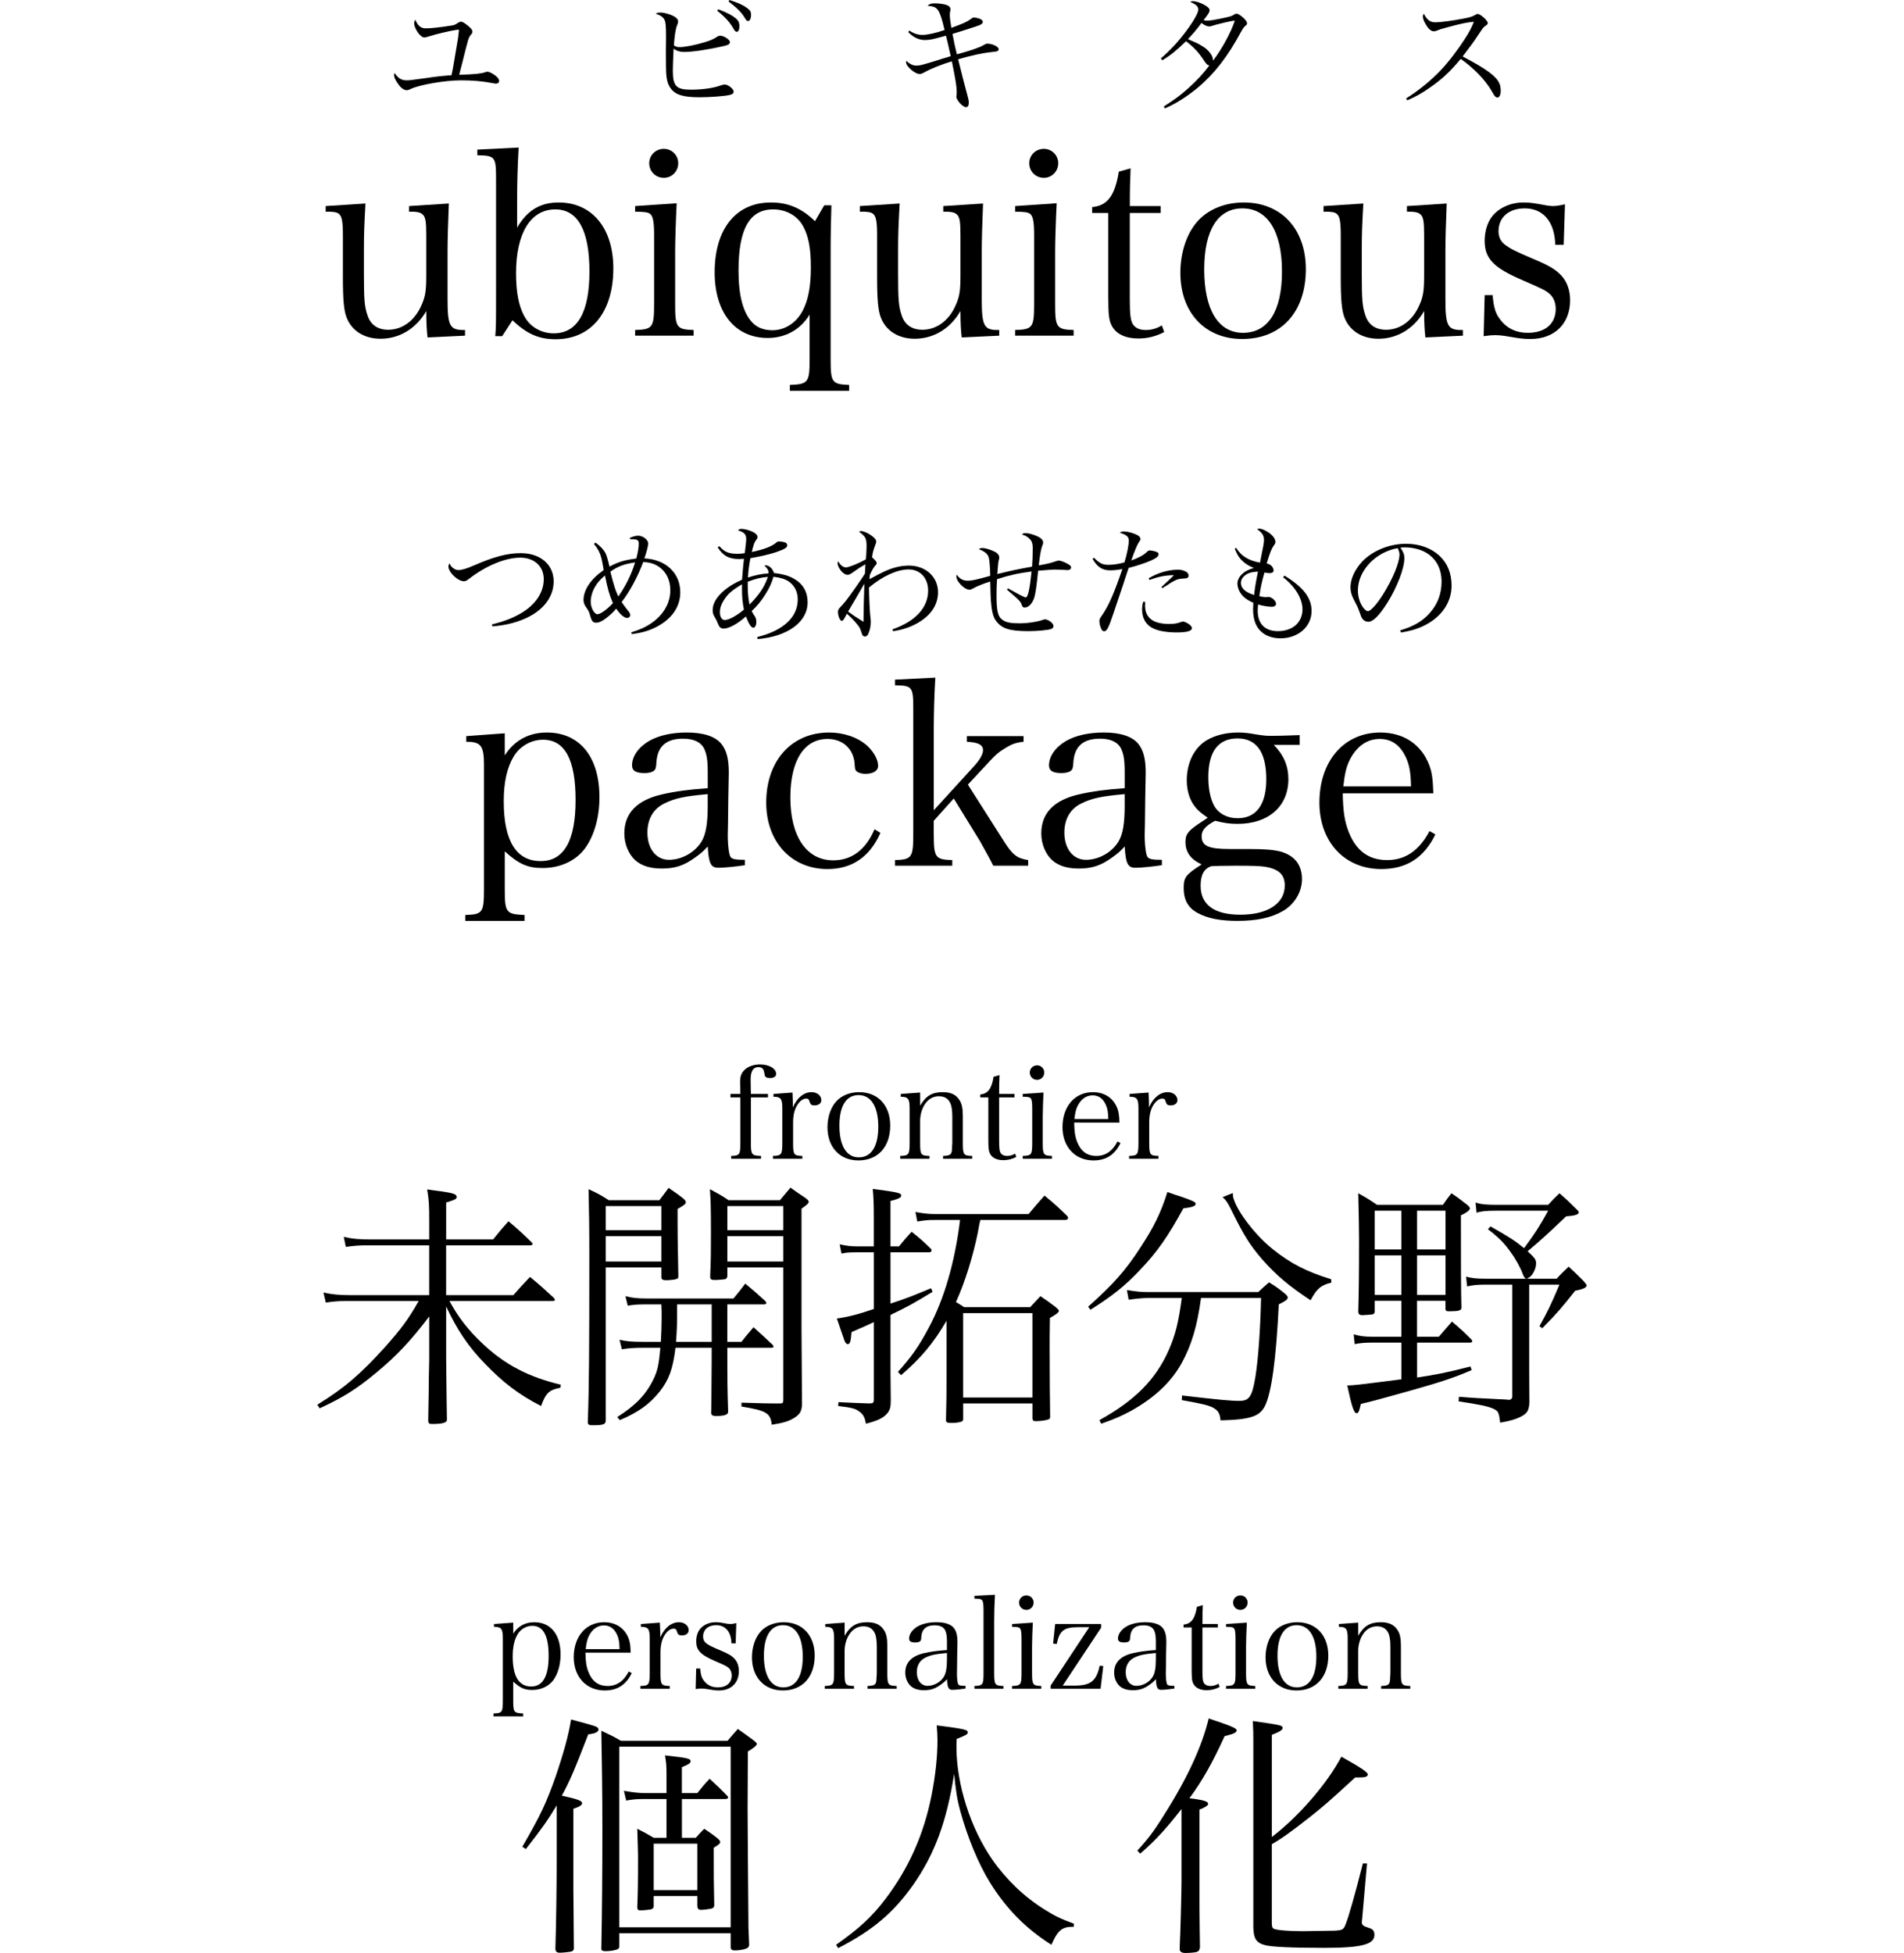 <?xml version="1.0" encoding="utf-8"?>
<!-- Generator: Adobe Illustrator 12.0.0, SVG Export Plug-In . SVG Version: 6.00 Build 51448)  -->
<!DOCTYPE svg PUBLIC "-//W3C//DTD SVG 1.1//EN" "http://www.w3.org/Graphics/SVG/1.1/DTD/svg11.dtd">
<svg  version="1.1" id="レイヤー_1" xmlns="http://www.w3.org/2000/svg" xmlns:xlink="http://www.w3.org/1999/xlink" width="103.887"
	 viewBox="0 0 69.258 106.546" overflow="visible" enable-background="new 0 0 69.258 106.546" xml:space="preserve">
<g>
	<path d="M10.688,89.123c0.267-0.413,0.658-0.623,1.148-0.623c0.896,0,1.435,0.665,1.435,1.764c0,0.546-0.14,1.043-0.392,1.393
		c-0.252,0.343-0.68,0.539-1.155,0.539c-0.413,0-0.651-0.105-1.036-0.455v1.022c0,0.651,0.035,0.693,0.539,0.714v0.161H9.61v-0.161
		c0.477-0.014,0.512-0.063,0.512-0.714v-3.381c0-0.525-0.084-0.63-0.483-0.63v-0.154l1.05-0.077V89.123z M11.668,92.007
		c0.637,0,0.952-0.56,0.952-1.666s-0.294-1.645-0.89-1.645c-0.321,0-0.63,0.175-0.798,0.455c-0.182,0.301-0.272,0.7-0.272,1.225
		C10.661,91.461,11.003,92.007,11.668,92.007z"/>
	<path d="M14.629,90.159c0.007,0.483,0.049,0.763,0.16,1.05c0.203,0.518,0.546,0.77,1.051,0.77c0.496,0,0.875-0.259,1.154-0.791
		l0.161,0.091c-0.314,0.644-0.791,0.945-1.477,0.945c-1.001,0-1.688-0.742-1.688-1.813c0-1.134,0.672-1.911,1.659-1.911
		c0.637,0,1.12,0.322,1.337,0.889c0.07,0.189,0.098,0.357,0.112,0.77H14.629z M16.491,89.97c-0.007-0.371-0.042-0.574-0.133-0.777
		c-0.154-0.343-0.392-0.518-0.721-0.518c-0.336,0-0.616,0.189-0.806,0.546c-0.104,0.203-0.146,0.385-0.188,0.749H16.491z"/>
	<path d="M18.689,88.521c0.014,0.35,0.021,0.441,0.021,0.588c0,0.049,0,0.126,0,0.224c0.23-0.532,0.608-0.833,1.021-0.833
		c0.301,0,0.532,0.189,0.532,0.434c0,0.175-0.147,0.287-0.371,0.287c-0.154,0-0.217-0.042-0.259-0.175
		c-0.042-0.154-0.084-0.196-0.196-0.196c-0.182,0-0.378,0.154-0.525,0.42c-0.126,0.231-0.188,0.518-0.188,0.889v1.099
		c0,0.658,0.035,0.707,0.504,0.721v0.154h-1.603v-0.154c0.469-0.014,0.511-0.07,0.511-0.721v-1.876c0-0.525-0.084-0.63-0.483-0.63
		v-0.154L18.689,88.521z"/>
	<path d="M20.67,91.027h0.217c0.027,0.329,0.077,0.497,0.195,0.651c0.183,0.252,0.441,0.378,0.764,0.378
		c0.476,0,0.763-0.245,0.763-0.658c0-0.161-0.063-0.315-0.168-0.406c-0.126-0.105-0.146-0.112-0.784-0.392
		c-0.756-0.329-0.986-0.581-0.986-1.057c0-0.245,0.069-0.483,0.188-0.644c0.189-0.252,0.519-0.399,0.868-0.399
		c0.182,0,0.272,0.014,0.651,0.084c0.056,0.007,0.104,0.014,0.146,0.014c0.084,0,0.196-0.014,0.336-0.049l-0.035,1.106h-0.23
		c-0.015-0.623-0.322-0.994-0.833-0.994c-0.435,0-0.714,0.245-0.714,0.623c0,0.161,0.063,0.287,0.188,0.378
		c0.133,0.098,0.267,0.168,0.729,0.364c0.469,0.196,0.644,0.301,0.805,0.476c0.146,0.161,0.23,0.392,0.23,0.665
		c0,0.644-0.427,1.057-1.085,1.057c-0.195,0-0.286-0.014-0.699-0.084c-0.099-0.014-0.183-0.021-0.26-0.021
		c-0.076,0-0.175,0.007-0.314,0.028L20.67,91.027z"/>
	<path d="M24.226,88.969c0.294-0.301,0.735-0.469,1.218-0.469c1.022,0,1.694,0.721,1.694,1.82c0,1.169-0.672,1.904-1.736,1.904
		c-1.015,0-1.687-0.721-1.687-1.806C23.715,89.837,23.904,89.298,24.226,88.969z M25.423,92.056c0.686,0,1.063-0.595,1.063-1.673
		c0-1.092-0.392-1.722-1.077-1.722c-0.673,0-1.043,0.595-1.043,1.666C24.367,91.426,24.751,92.056,25.423,92.056z"/>
	<path d="M28.769,89.242c0.309-0.539,0.651-0.742,1.232-0.742c0.44,0,0.728,0.133,0.917,0.434c0.133,0.203,0.182,0.448,0.182,0.875
		v1.449c0,0.658,0.035,0.707,0.511,0.721v0.154h-1.589v-0.154c0.231-0.007,0.357-0.035,0.413-0.105
		c0.042-0.056,0.063-0.112,0.07-0.231c0.007-0.077,0.021-0.336,0.021-0.385v-1.407c0-0.35-0.034-0.595-0.111-0.756
		c-0.112-0.245-0.322-0.371-0.616-0.371c-0.329,0-0.595,0.154-0.791,0.469c-0.147,0.231-0.238,0.567-0.238,0.854v1.211
		c0,0.658,0.035,0.707,0.511,0.721v0.154h-1.596v-0.154c0.469-0.014,0.511-0.07,0.511-0.721v-1.876c0-0.525-0.084-0.63-0.482-0.63
		v-0.154l1.057-0.077V89.242z"/>
	<path d="M35.37,92.119c-0.272,0.042-0.581,0.07-0.721,0.07c-0.21,0-0.267-0.112-0.294-0.581c-0.112,0.126-0.203,0.203-0.343,0.301
		c-0.309,0.224-0.554,0.301-0.91,0.301c-0.309,0-0.539-0.07-0.714-0.217c-0.189-0.168-0.309-0.448-0.309-0.742
		c0-0.553,0.351-0.91,1.029-1.064c0.364-0.084,0.735-0.133,1.246-0.168v-0.441c0-0.322-0.028-0.49-0.099-0.637
		c-0.091-0.182-0.286-0.273-0.573-0.273c-0.462,0-0.7,0.21-0.729,0.644c-0.007,0.147-0.021,0.196-0.077,0.238
		c-0.049,0.035-0.14,0.056-0.245,0.056c-0.237,0-0.343-0.063-0.343-0.21c0-0.252,0.183-0.504,0.477-0.672
		c0.266-0.147,0.608-0.224,1.021-0.224c0.448,0,0.771,0.105,0.938,0.308c0.14,0.175,0.203,0.406,0.203,0.791
		c0,0.021,0,0.021-0.015,0.707l-0.007,0.665l-0.007,0.322c0,0.294,0.035,0.546,0.077,0.602c0.042,0.056,0.126,0.077,0.392,0.077
		V92.119z M34.355,90.18c-0.623,0.056-0.896,0.112-1.176,0.252c-0.309,0.147-0.47,0.427-0.47,0.798c0,0.441,0.238,0.742,0.588,0.742
		c0.357,0,0.722-0.21,0.896-0.511c0.112-0.196,0.161-0.49,0.161-0.952V90.18z"/>
	<path d="M35.853,91.979c0.462-0.014,0.497-0.07,0.497-0.721v-3.409c0-0.343-0.028-0.511-0.104-0.574
		c-0.05-0.042-0.154-0.056-0.393-0.063v-0.154l1.12-0.056c-0.028,0.469-0.042,1.029-0.042,1.4v2.856
		c0,0.651,0.035,0.707,0.504,0.721v0.154h-1.582V91.979z"/>
	<path d="M39.039,88.521c-0.021,0.406-0.042,1.015-0.042,1.309v1.428c0,0.651,0.035,0.707,0.504,0.721v0.154h-1.596v-0.154
		c0.482-0.014,0.518-0.07,0.518-0.721v-1.869c0-0.35-0.028-0.511-0.104-0.574c-0.057-0.049-0.168-0.063-0.413-0.063v-0.154
		L39.039,88.521z M38.689,87.037c0.217,0,0.392,0.175,0.392,0.392c0,0.224-0.175,0.399-0.392,0.399
		c-0.225,0-0.399-0.175-0.399-0.399C38.29,87.212,38.464,87.037,38.689,87.037z"/>
	<path d="M41.496,88.773c-0.763,0-1.001,0.189-1.154,0.917l-0.196-0.021l0.112-1.071h2.506v0.203l-2.093,3.157h0.65
		c0.868,0,1.19-0.252,1.365-1.085l0.196,0.021l-0.147,1.239h-2.723v-0.175l2.106-3.185H41.496z"/>
	<path d="M46.767,92.119c-0.272,0.042-0.581,0.07-0.721,0.07c-0.21,0-0.267-0.112-0.294-0.581c-0.112,0.126-0.203,0.203-0.343,0.301
		c-0.309,0.224-0.554,0.301-0.91,0.301c-0.309,0-0.539-0.07-0.714-0.217c-0.189-0.168-0.309-0.448-0.309-0.742
		c0-0.553,0.351-0.91,1.029-1.064c0.364-0.084,0.735-0.133,1.246-0.168v-0.441c0-0.322-0.028-0.49-0.099-0.637
		c-0.091-0.182-0.286-0.273-0.573-0.273c-0.462,0-0.7,0.21-0.729,0.644c-0.007,0.147-0.021,0.196-0.077,0.238
		c-0.049,0.035-0.14,0.056-0.245,0.056c-0.237,0-0.343-0.063-0.343-0.21c0-0.252,0.183-0.504,0.477-0.672
		c0.266-0.147,0.608-0.224,1.021-0.224c0.448,0,0.771,0.105,0.938,0.308c0.14,0.175,0.203,0.406,0.203,0.791
		c0,0.021,0,0.021-0.015,0.707l-0.007,0.665l-0.007,0.322c0,0.294,0.035,0.546,0.077,0.602c0.042,0.056,0.126,0.077,0.392,0.077
		V92.119z M45.752,90.18c-0.623,0.056-0.896,0.112-1.176,0.252c-0.309,0.147-0.47,0.427-0.47,0.798c0,0.441,0.238,0.742,0.588,0.742
		c0.357,0,0.722-0.21,0.896-0.511c0.112-0.196,0.161-0.49,0.161-0.952V90.18z"/>
	<path d="M48.293,91.139c0,0.413,0.021,0.595,0.091,0.693c0.07,0.098,0.183,0.147,0.344,0.147c0.153,0,0.287-0.035,0.44-0.126
		l0.063,0.182C49,92.154,48.777,92.21,48.525,92.21c-0.343,0-0.603-0.119-0.722-0.343c-0.076-0.14-0.098-0.294-0.098-0.812v-2.268
		h-0.44v-0.161c0.412-0.035,0.622-0.308,0.728-0.966l0.322-0.091c-0.015,0.301-0.021,0.567-0.021,1.029h0.84v0.189h-0.84V91.139z"/>
	<path d="M50.715,88.521c-0.021,0.406-0.042,1.015-0.042,1.309v1.428c0,0.651,0.035,0.707,0.504,0.721v0.154h-1.596v-0.154
		c0.482-0.014,0.518-0.07,0.518-0.721v-1.869c0-0.35-0.028-0.511-0.104-0.574c-0.057-0.049-0.168-0.063-0.413-0.063v-0.154
		L50.715,88.521z M50.366,87.037c0.217,0,0.392,0.175,0.392,0.392c0,0.224-0.175,0.399-0.392,0.399
		c-0.225,0-0.399-0.175-0.399-0.399C49.966,87.212,50.141,87.037,50.366,87.037z"/>
	<path d="M52.249,88.969c0.294-0.301,0.735-0.469,1.218-0.469c1.022,0,1.694,0.721,1.694,1.82c0,1.169-0.672,1.904-1.736,1.904
		c-1.015,0-1.687-0.721-1.687-1.806C51.738,89.837,51.926,89.298,52.249,88.969z M53.446,92.056c0.686,0,1.063-0.595,1.063-1.673
		c0-1.092-0.392-1.722-1.077-1.722c-0.673,0-1.043,0.595-1.043,1.666C52.389,91.426,52.774,92.056,53.446,92.056z"/>
	<path d="M56.792,89.242c0.309-0.539,0.651-0.742,1.232-0.742c0.44,0,0.728,0.133,0.917,0.434c0.133,0.203,0.182,0.448,0.182,0.875
		v1.449c0,0.658,0.035,0.707,0.511,0.721v0.154h-1.589v-0.154c0.231-0.007,0.357-0.035,0.413-0.105
		c0.042-0.056,0.063-0.112,0.07-0.231c0.007-0.077,0.021-0.336,0.021-0.385v-1.407c0-0.35-0.034-0.595-0.111-0.756
		c-0.112-0.245-0.322-0.371-0.616-0.371c-0.329,0-0.595,0.154-0.791,0.469c-0.147,0.231-0.238,0.567-0.238,0.854v1.211
		c0,0.658,0.035,0.707,0.512,0.721v0.154h-1.597v-0.154c0.469-0.014,0.511-0.07,0.511-0.721v-1.876c0-0.525-0.084-0.63-0.482-0.63
		v-0.154l1.057-0.077V89.242z"/>
	<path d="M11.185,100.75c1.008-1.736,1.315-2.408,1.819-3.836c0.448-1.316,0.715-2.296,0.841-3.108
		c0.531,0.14,1.147,0.308,1.329,0.378c0.112,0.042,0.168,0.098,0.168,0.168c0,0.14-0.182,0.224-0.56,0.266
		c-0.77,1.988-0.994,2.52-1.442,3.346c0.841,0.182,1.106,0.28,1.106,0.406c0,0.112-0.14,0.196-0.476,0.308v4.396
		c0,0.098,0.014,1.806,0.027,3.234c-0.014,0.084-0.042,0.126-0.126,0.154c-0.098,0.028-0.476,0.07-0.644,0.07
		s-0.238-0.07-0.238-0.238c0.042-1.372,0.07-3.276,0.07-4.9v-2.898c-0.462,0.77-0.813,1.274-1.681,2.38L11.185,100.75z
		 M16.477,106.14c0,0.112-0.015,0.154-0.07,0.182c-0.084,0.07-0.406,0.126-0.686,0.126c-0.154,0-0.225-0.042-0.225-0.126
		c0,0,0-0.014,0-0.028c0.042-2.142,0.057-4.2,0.057-6.594c0-1.848-0.028-3.836-0.057-5.278c0.477,0.224,0.63,0.294,1.064,0.546
		h5.823c0.238-0.28,0.309-0.364,0.561-0.644c0.392,0.28,0.518,0.364,0.854,0.616c0.126,0.098,0.183,0.154,0.183,0.196
		c0,0.084-0.154,0.21-0.49,0.42c-0.014,2.506-0.014,2.506-0.014,3.066c0,0.546,0,0.602,0.014,2.408l0.028,3.472
		c0,0.588,0,0.686,0.042,1.568c0,0.084-0.015,0.126-0.042,0.154c-0.057,0.098-0.406,0.182-0.756,0.182
		c-0.141,0-0.21-0.056-0.21-0.168c0-0.014,0-0.028,0-0.042v-0.728h-6.076V106.14z M16.477,105.146h6.076V95.29h-6.076V105.146z
		 M20.733,97.824c0.28-0.35,0.364-0.462,0.672-0.784c0.42,0.392,0.546,0.504,0.938,0.91c0.042,0.042,0.07,0.084,0.07,0.112
		c0,0.056-0.056,0.084-0.168,0.084h-2.352v2.114h0.756c0.196-0.224,0.252-0.28,0.462-0.49c0.308,0.21,0.406,0.266,0.686,0.49
		c0.126,0.098,0.183,0.168,0.183,0.224c0,0.098-0.057,0.14-0.351,0.322c0,1.736,0,1.736,0.028,3.136
		c-0.014,0.112-0.042,0.154-0.154,0.182c-0.126,0.028-0.42,0.07-0.56,0.07s-0.196-0.056-0.21-0.196v-0.56h-2.38v0.504
		c0,0.014,0,0.028,0,0.042c0,0.084-0.028,0.126-0.099,0.168c-0.056,0.028-0.462,0.07-0.63,0.07c-0.111,0-0.168-0.042-0.168-0.168
		c0.028-0.686,0.042-1.148,0.042-2.8c0-0.196-0.014-0.518-0.042-1.484c0.393,0.196,0.519,0.266,0.896,0.49h0.7v-2.114h-1.135
		c-0.531,0-0.63,0.014-1.063,0.084l-0.126-0.532c0.476,0.084,0.812,0.126,1.189,0.126h1.135v-1.022c0-0.476-0.015-0.644-0.084-1.036
		c1.245,0.14,1.399,0.168,1.399,0.322c-0.014,0.112-0.098,0.168-0.476,0.322v1.414H20.733z M18.353,103.116h2.38v-2.534h-2.38
		V103.116z"/>
	<path d="M28.307,106.098c1.288-0.91,1.96-1.54,2.674-2.478c1.274-1.666,2.114-3.542,2.534-5.684c0.21-1.05,0.322-2.114,0.322-2.996
		c0-0.28-0.015-0.434-0.042-0.812c1.525,0.196,1.693,0.238,1.693,0.378c0,0.112-0.056,0.14-0.602,0.364
		c-0.014,0.196-0.014,0.308-0.014,0.434c0,2.044,0.77,4.452,1.974,6.174c0.756,1.078,1.736,2.016,2.842,2.702
		c0.532,0.336,0.84,0.49,1.597,0.77l-0.015,0.168c-0.042,0-0.084,0-0.098,0c-0.322,0-0.546,0.084-0.714,0.28
		c-0.141,0.154-0.21,0.28-0.406,0.7c-1.414-0.896-2.464-1.974-3.346-3.388c-0.645-1.036-1.246-2.52-1.624-3.906
		c-0.168-0.616-0.238-1.05-0.336-2.03c-0.406,2.604-1.064,4.382-2.24,6.062c-1.078,1.526-2.227,2.492-4.088,3.444L28.307,106.098z"
		/>
	<path d="M44.743,100.96c0.588-0.644,0.91-1.064,1.456-1.946c1.274-2.002,2.086-3.78,2.436-5.264
		c1.177,0.392,1.526,0.532,1.526,0.644c0,0.126-0.14,0.196-0.658,0.322c-0.658,1.442-1.189,2.394-1.918,3.388
		c0.112,0.014,0.183,0.028,0.238,0.028c0.56,0.084,0.784,0.154,0.784,0.28c0,0.084-0.196,0.21-0.477,0.308v5.18l0.015,1.386
		l0.014,0.952c-0.028,0.154-0.056,0.21-0.182,0.252c-0.07,0.028-0.406,0.056-0.603,0.056c-0.21,0-0.322-0.07-0.322-0.21
		c0-0.014,0-0.056,0-0.07c0.042-0.798,0.099-3.122,0.099-3.598v-3.976c-0.84,1.078-1.414,1.708-2.254,2.436L44.743,100.96z
		 M52.079,100.218c1.442-1.092,3.024-2.912,3.794-4.382c1.078,0.602,1.442,0.854,1.442,0.966c0,0.126-0.141,0.168-0.477,0.168
		c-0.027,0-0.126,0-0.21,0c-1.512,1.386-1.693,1.54-2.52,2.198c-0.994,0.784-1.554,1.176-2.03,1.442v4.284
		c0,0.224,0.028,0.294,0.126,0.336c0.154,0.07,0.813,0.126,1.54,0.126c0.266,0,1.526-0.028,1.764-0.028
		c0.448-0.028,0.49-0.056,0.616-0.392c0.154-0.392,0.477-1.512,0.924-3.276h0.225l-0.267,3.052
		c-0.014,0.056-0.014,0.112-0.014,0.154c0,0.154,0.056,0.21,0.42,0.322c0.182,0.056,0.266,0.168,0.266,0.364
		c0,0.532-0.699,0.714-2.743,0.714c-1.834,0-2.927-0.056-3.248-0.154c-0.462-0.126-0.603-0.364-0.616-0.966c0-0.588,0-0.868,0-1.148
		v-8.974c0-0.392,0-0.63-0.028-1.134c1.555,0.224,1.624,0.238,1.624,0.378c0,0.112-0.154,0.21-0.588,0.378V100.218z"/>
</g>
<g>
	<path d="M23.656,62.341c0,0.651,0.042,0.707,0.553,0.721v0.154h-1.631v-0.154c0.469-0.014,0.504-0.07,0.504-0.721V59.87h-0.539
		v-0.189h0.539c-0.007-0.273-0.014-0.525-0.014-0.651c0-0.315,0.069-0.504,0.259-0.679c0.188-0.175,0.497-0.28,0.826-0.28
		c0.497,0,0.882,0.224,0.882,0.518c0,0.14-0.133,0.224-0.343,0.224c-0.105,0-0.189-0.028-0.231-0.063
		c-0.042-0.042-0.042-0.042-0.077-0.231c-0.035-0.217-0.126-0.301-0.329-0.301c-0.272,0-0.413,0.224-0.413,0.679
		c0,0.105,0,0.175,0.008,0.511c0,0.07,0.007,0.161,0.007,0.273h0.931v0.189h-0.931V62.341z"/>
	<path d="M25.924,59.604c0.014,0.35,0.021,0.441,0.021,0.588c0,0.049,0,0.126,0,0.224c0.23-0.532,0.608-0.833,1.021-0.833
		c0.301,0,0.532,0.189,0.532,0.434c0,0.175-0.147,0.287-0.371,0.287c-0.154,0-0.217-0.042-0.259-0.175
		c-0.042-0.154-0.084-0.196-0.196-0.196c-0.182,0-0.378,0.154-0.525,0.42c-0.126,0.231-0.188,0.518-0.188,0.889v1.099
		c0,0.658,0.035,0.707,0.504,0.721v0.154H24.86v-0.154c0.469-0.014,0.511-0.07,0.511-0.721v-1.876c0-0.525-0.084-0.63-0.483-0.63
		v-0.154L25.924,59.604z"/>
	<path d="M28.346,60.052c0.294-0.301,0.735-0.469,1.218-0.469c1.022,0,1.694,0.721,1.694,1.82c0,1.169-0.672,1.904-1.736,1.904
		c-1.015,0-1.687-0.721-1.687-1.806C27.835,60.92,28.023,60.381,28.346,60.052z M29.543,63.139c0.686,0,1.063-0.595,1.063-1.673
		c0-1.092-0.392-1.722-1.077-1.722c-0.673,0-1.043,0.595-1.043,1.666C28.486,62.509,28.871,63.139,29.543,63.139z"/>
	<path d="M32.889,60.325c0.309-0.539,0.651-0.742,1.232-0.742c0.44,0,0.728,0.133,0.917,0.434c0.133,0.203,0.182,0.448,0.182,0.875
		v1.449c0,0.658,0.035,0.707,0.511,0.721v0.154h-1.589v-0.154c0.231-0.007,0.357-0.035,0.413-0.105
		c0.042-0.056,0.063-0.112,0.07-0.231c0.007-0.077,0.021-0.336,0.021-0.385v-1.407c0-0.35-0.034-0.595-0.111-0.756
		c-0.112-0.245-0.322-0.371-0.616-0.371c-0.329,0-0.595,0.154-0.791,0.469c-0.147,0.231-0.238,0.567-0.238,0.854v1.211
		c0,0.658,0.035,0.707,0.511,0.721v0.154h-1.596v-0.154c0.469-0.014,0.511-0.07,0.511-0.721v-1.876c0-0.525-0.084-0.63-0.482-0.63
		v-0.154l1.057-0.077V60.325z"/>
	<path d="M37.2,62.222c0,0.413,0.021,0.595,0.091,0.693c0.07,0.098,0.183,0.147,0.344,0.147c0.153,0,0.287-0.035,0.44-0.126
		l0.063,0.182c-0.231,0.119-0.455,0.175-0.707,0.175c-0.343,0-0.603-0.119-0.722-0.343c-0.076-0.14-0.098-0.294-0.098-0.812V59.87
		h-0.44v-0.161c0.412-0.035,0.622-0.308,0.728-0.966l0.322-0.091c-0.015,0.301-0.021,0.567-0.021,1.029h0.84v0.189H37.2V62.222z"/>
	<path d="M39.622,59.604c-0.021,0.406-0.042,1.015-0.042,1.309v1.428c0,0.651,0.035,0.707,0.504,0.721v0.154h-1.596v-0.154
		c0.482-0.014,0.518-0.07,0.518-0.721v-1.869c0-0.35-0.028-0.511-0.104-0.574c-0.057-0.049-0.168-0.063-0.413-0.063v-0.154
		L39.622,59.604z M39.272,58.12c0.217,0,0.392,0.175,0.392,0.392c0,0.224-0.175,0.399-0.392,0.399c-0.225,0-0.399-0.175-0.399-0.399
		C38.873,58.295,39.048,58.12,39.272,58.12z"/>
	<path d="M41.296,61.242c0.007,0.483,0.049,0.763,0.16,1.05c0.203,0.518,0.546,0.77,1.051,0.77c0.496,0,0.875-0.259,1.154-0.791
		l0.161,0.091c-0.314,0.644-0.791,0.945-1.477,0.945c-1.001,0-1.688-0.742-1.688-1.813c0-1.134,0.672-1.911,1.659-1.911
		c0.637,0,1.12,0.322,1.337,0.889c0.07,0.189,0.098,0.357,0.112,0.77H41.296z M43.157,61.053c-0.007-0.371-0.042-0.574-0.133-0.777
		c-0.154-0.343-0.392-0.518-0.721-0.518c-0.336,0-0.616,0.189-0.806,0.546c-0.104,0.203-0.146,0.385-0.188,0.749H43.157z"/>
	<path d="M45.355,59.604c0.014,0.35,0.021,0.441,0.021,0.588c0,0.049,0,0.126,0,0.224c0.23-0.532,0.608-0.833,1.021-0.833
		c0.301,0,0.532,0.189,0.532,0.434c0,0.175-0.147,0.287-0.371,0.287c-0.154,0-0.217-0.042-0.259-0.175
		c-0.042-0.154-0.084-0.196-0.196-0.196c-0.182,0-0.378,0.154-0.525,0.42c-0.126,0.231-0.188,0.518-0.188,0.889v1.099
		c0,0.658,0.035,0.707,0.504,0.721v0.154h-1.603v-0.154c0.469-0.014,0.511-0.07,0.511-0.721v-1.876c0-0.525-0.084-0.63-0.483-0.63
		v-0.154L45.355,59.604z"/>
	<path d="M9.59,67.619c0.35-0.434,0.462-0.574,0.84-0.994c0.56,0.476,0.728,0.63,1.246,1.134c0.042,0.042,0.07,0.07,0.07,0.098
		c0,0.056-0.042,0.084-0.141,0.084H7.027v2.716h3.668c0.393-0.448,0.519-0.588,0.91-0.994c0.574,0.476,0.742,0.63,1.288,1.134
		c0.042,0.056,0.07,0.084,0.07,0.112c0,0.042-0.042,0.07-0.141,0.07H7.21c0.49,0.896,0.994,1.554,1.806,2.324
		c1.218,1.148,2.506,1.82,4.271,2.24l-0.028,0.168c-0.616,0.112-0.798,0.294-1.05,0.994c-1.19-0.602-2.086-1.288-3.066-2.31
		c-0.924-0.952-1.526-1.862-2.114-3.122v2.814c0.028,2.59,0.028,2.59,0.042,3.318c0,0.028,0,0.042,0,0.056
		c0,0.154-0.237,0.224-0.812,0.224c-0.154,0-0.196-0.028-0.21-0.168c0.014-0.686,0.014-0.686,0.028-1.652c0-0.49,0-0.49,0.027-1.666
		v-2.38c-0.952,1.26-1.735,2.114-2.87,3.052c-1.092,0.91-1.834,1.372-3.107,1.96L0,76.635c1.512-0.938,2.338-1.652,3.71-3.164
		c0.882-0.994,1.273-1.526,1.819-2.492H1.54c-0.351,0-0.603,0.014-1.078,0.084l-0.126-0.546c0.462,0.098,0.84,0.14,1.441,0.14h4.326
		v-2.716H2.702c-0.379,0-0.631,0.014-1.148,0.084l-0.112-0.546c0.49,0.112,0.854,0.14,1.498,0.14h3.164v-0.938
		c0-0.98-0.014-1.19-0.111-1.792c0.308,0.042,0.573,0.084,0.714,0.098c0.714,0.098,0.896,0.168,0.896,0.308
		c0,0.112-0.07,0.154-0.574,0.308v2.016H9.59z"/>
	<path d="M15.735,69.145v8.372c-0.014,0.196-0.14,0.238-0.741,0.238c-0.168,0-0.238-0.042-0.238-0.168
		c0.07-1.834,0.084-3.822,0.084-9.1c0-1.54-0.014-2.436-0.042-3.612c0.49,0.224,0.644,0.308,1.105,0.602h2.759
		c0.224-0.294,0.294-0.378,0.504-0.672c0.363,0.252,0.476,0.322,0.812,0.588c0.099,0.084,0.126,0.14,0.126,0.196
		c0,0.098-0.098,0.168-0.448,0.364c0,0.308,0,0.462,0,0.7c0,0.504,0,0.896,0.042,2.968c0,0.112-0.027,0.14-0.14,0.168
		c-0.07,0.028-0.378,0.056-0.546,0.056s-0.238-0.056-0.238-0.168c0,0,0-0.014,0-0.028v-0.504H15.735z M18.773,65.799h-3.038v1.316
		h3.038V65.799z M18.773,67.437h-3.038v1.386h3.038V67.437z M22.372,73.205h0.77c0.28-0.364,0.378-0.462,0.658-0.798
		c0.448,0.406,0.602,0.546,1.063,0.98c0.015,0.028,0.028,0.056,0.028,0.084c0,0.028-0.042,0.056-0.084,0.056h-2.436v0.714
		c0,1.064,0,1.442,0.042,2.744c0,0.014,0,0.028,0,0.042c0,0.154-0.21,0.224-0.687,0.224c-0.154,0-0.238-0.056-0.238-0.168
		c0,0,0-0.028,0-0.042c0.015-0.406,0.015-1.33,0.028-2.744v-0.77h-1.974c-0.141,1.148-0.351,1.736-0.854,2.38
		c-0.56,0.7-1.162,1.134-2.184,1.568l-0.14-0.168c0.979-0.616,1.567-1.218,1.974-2.058c0.224-0.462,0.294-0.77,0.378-1.722h-0.966
		c-0.462,0-0.813,0.028-1.134,0.084l-0.126-0.518c0.363,0.084,0.686,0.112,1.26,0.112h0.994c0.027-0.49,0.042-0.924,0.042-1.33
		c0-0.322,0-0.392-0.015-0.714h-0.798c-0.49,0-0.672,0.014-1.036,0.07l-0.126-0.518c0.378,0.098,0.658,0.126,1.162,0.126h4.732
		c0.294-0.35,0.378-0.462,0.644-0.812c0.49,0.406,0.645,0.546,1.106,0.966c0.027,0.042,0.042,0.07,0.042,0.098
		c0,0.028-0.057,0.07-0.099,0.07h-2.029V73.205z M19.628,71.161c0,0.364,0,0.504,0,0.644c0,0.504-0.015,0.826-0.057,1.4h1.946
		v-2.044H19.628z M22.372,69.145v0.462c-0.015,0.112-0.042,0.154-0.126,0.182c-0.099,0.014-0.364,0.042-0.574,0.042
		c-0.183,0-0.238-0.042-0.238-0.182c0.042-1.008,0.042-1.288,0.042-2.366c0-1.442-0.014-1.778-0.056-2.408
		c0.462,0.252,0.602,0.322,1.021,0.602h2.8c0.253-0.294,0.322-0.392,0.574-0.686c0.351,0.252,0.448,0.322,0.813,0.56
		c0.126,0.098,0.182,0.154,0.182,0.21c0,0.084-0.07,0.154-0.392,0.378v6.51l0.027,4.2c-0.027,0.364-0.126,0.532-0.489,0.742
		c-0.267,0.154-0.546,0.238-1.162,0.336c-0.07-0.644-0.294-0.77-1.652-0.994v-0.21c1.386,0.042,1.414,0.042,1.666,0.042
		c0.098,0,0.266,0,0.462,0c0.154-0.014,0.154-0.028,0.154-0.308v-7.112H22.372z M25.424,65.799h-3.052v1.316h3.052V65.799z
		 M25.424,67.437h-3.052v1.386h3.052V67.437z"/>
	<path d="M31.737,67.997c0.294-0.364,0.393-0.476,0.687-0.798c0.462,0.364,0.602,0.49,1.063,0.938
		c0.015,0.028,0.028,0.07,0.028,0.098c0,0.042-0.056,0.084-0.14,0.084h-2.101v2.8c0.841-0.28,1.106-0.378,2.212-0.84l0.084,0.196
		c-1.035,0.63-1.357,0.812-2.296,1.26v2.646c0,0.07,0,1.022,0.015,2.016c0,0.378-0.042,0.518-0.196,0.714
		c-0.224,0.252-0.504,0.392-1.162,0.56c-0.056-0.35-0.154-0.532-0.392-0.686c-0.183-0.14-0.406-0.196-1.12-0.28l0.014-0.21
		c0.322,0.014,0.322,0.014,0.896,0.042c0.392,0.014,0.392,0.014,0.783,0.028c0.21,0,0.253-0.028,0.253-0.224v-4.214
		c-0.169,0.084-0.561,0.266-1.219,0.546c-0.042,0.532-0.084,0.658-0.21,0.658c-0.042,0-0.098-0.042-0.153-0.14
		c-0.015-0.028-0.154-0.448-0.435-1.26c0.603-0.084,1.162-0.224,2.017-0.518v-3.094h-0.952c-0.406,0-0.561,0.014-0.813,0.07
		l-0.098-0.504c0.378,0.084,0.602,0.112,0.966,0.112h0.896v-1.54c0-0.77-0.015-1.12-0.057-1.596
		c1.386,0.182,1.554,0.224,1.554,0.364c0,0.112-0.153,0.182-0.588,0.294v2.478H31.737z M34.328,72.057
		c-0.7,1.204-1.387,2.03-2.479,2.968l-0.168-0.182c0.729-0.812,1.148-1.4,1.68-2.408c0.841-1.554,1.429-3.598,1.708-5.88h-1.315
		c-0.448,0-0.588,0.014-1.022,0.084l-0.098-0.518c0.476,0.084,0.686,0.112,1.12,0.112h5.054c0.378-0.448,0.49-0.588,0.868-1.008
		c0.56,0.462,0.728,0.616,1.246,1.12c0.027,0.042,0.042,0.084,0.042,0.112c0,0.042-0.07,0.098-0.141,0.098h-4.647
		c-0.056,0.224-0.056,0.224-0.14,0.7c-0.267,1.302-0.7,2.702-1.19,3.78c0.168,0.098,0.238,0.14,0.448,0.28h3.598
		c0.252-0.266,0.322-0.35,0.561-0.602c0.378,0.252,0.489,0.336,0.84,0.602c0.111,0.098,0.168,0.154,0.168,0.196
		c0,0.084-0.141,0.196-0.49,0.392c-0.014,0.826-0.014,1.246-0.014,1.568c0,1.596,0.014,2.912,0.027,3.808
		c0,0.098-0.014,0.126-0.084,0.154c-0.14,0.056-0.447,0.098-0.7,0.098c-0.126,0-0.168-0.028-0.182-0.14v-0.826h-3.78v0.826
		c0,0.084-0.014,0.112-0.042,0.14c-0.084,0.056-0.321,0.098-0.573,0.098c-0.267,0-0.322-0.028-0.322-0.154c0,0,0-0.014,0-0.028
		c0.028-1.022,0.028-1.47,0.028-2.156V72.057z M35.237,76.243h3.78v-4.606h-3.78V76.243z"/>
	<path d="M42.056,71.287c1.372-1.218,2.058-1.988,2.884-3.276c0.7-1.064,1.092-1.862,1.442-2.982c0.294,0.112,0.546,0.196,0.7,0.238
		c0.714,0.252,0.84,0.308,0.84,0.406c0,0.126-0.154,0.182-0.672,0.252c-0.84,1.54-1.429,2.38-2.338,3.332
		c-0.826,0.882-1.526,1.442-2.73,2.198L42.056,71.287z M48.216,70.811c-0.21,1.554-0.519,2.576-1.064,3.57
		c-0.573,1.022-1.47,1.876-2.758,2.59c-0.518,0.28-0.868,0.434-1.624,0.7l-0.098-0.196c1.932-1.064,3.065-2.212,3.766-3.78
		c0.378-0.854,0.546-1.526,0.729-2.884h-1.778c-0.35,0-0.77,0.042-1.12,0.098l-0.098-0.532c0.504,0.084,0.77,0.112,1.204,0.112
		h5.964c0.252-0.238,0.336-0.308,0.588-0.532c0.406,0.252,0.518,0.336,0.868,0.616c0.111,0.098,0.153,0.154,0.153,0.21
		c0,0.112-0.098,0.182-0.489,0.378c-0.141,2.954-0.393,4.788-0.742,5.516c-0.28,0.588-0.784,0.77-2.437,0.812
		c-0.027-0.378-0.14-0.56-0.447-0.714c-0.238-0.112-0.561-0.196-1.666-0.392l0.014-0.252c2.058,0.238,2.646,0.294,3.122,0.294
		c0.546,0,0.7-0.224,0.882-1.316c0.154-0.98,0.266-2.52,0.308-4.298H48.216z M49.952,65.085c0,0.154,0.014,0.238,0.056,0.35
		c0.238,0.742,1.231,2.016,2.142,2.73c0.966,0.77,1.807,1.204,3.164,1.624l0.015,0.182c-0.574,0.14-0.799,0.336-1.135,0.966
		c-1.189-0.784-1.903-1.386-2.659-2.254c-0.673-0.784-0.994-1.302-1.694-2.73c-0.168-0.336-0.267-0.49-0.448-0.644L49.952,65.085z"
		/>
	<path d="M60.004,72.925h1.189c0.322-0.378,0.406-0.476,0.714-0.826c0.477,0.406,0.616,0.532,1.051,0.966
		c0.042,0.042,0.056,0.084,0.056,0.112c0,0.042-0.042,0.07-0.112,0.07h-2.897v1.904c1.036-0.154,1.666-0.28,2.912-0.602l0.069,0.196
		c-0.979,0.42-1.609,0.63-3.29,1.106c-1.554,0.434-1.945,0.546-2.758,0.742c-0.098,0.434-0.14,0.504-0.237,0.504
		c-0.141,0-0.267-0.392-0.505-1.512c0.421-0.014,0.421-0.014,2.954-0.336v-2.002H57.54c-0.378,0-0.687,0.028-0.938,0.084
		l-0.056-0.532c0.378,0.098,0.574,0.126,0.994,0.126h1.609v-1.96h-1.456v0.588c-0.014,0.098-0.042,0.14-0.126,0.154
		c-0.056,0.014-0.447,0.042-0.546,0.042c-0.153,0-0.224-0.056-0.224-0.196c0.028-1.05,0.042-1.848,0.042-3.934
		c0-0.49-0.014-1.33-0.042-2.52c0.448,0.252,0.588,0.336,1.021,0.63h3.599c0.195-0.28,0.252-0.364,0.462-0.63
		c0.378,0.252,0.476,0.336,0.826,0.602c0.126,0.098,0.182,0.168,0.182,0.224c0,0.098-0.182,0.238-0.49,0.378
		c0,2.702,0,4.06,0.028,5.04c0,0.154-0.154,0.196-0.687,0.196c-0.126,0-0.182-0.028-0.182-0.14v-0.434h-1.554V72.925z
		 M59.149,66.051h-1.456v2.114h1.456V66.051z M59.149,68.487h-1.456v2.156h1.456V68.487z M61.558,68.165v-2.114h-1.554v2.114H61.558
		z M60.004,70.643h1.554v-2.156h-1.554V70.643z M67.62,69.761c0.266-0.294,0.363-0.378,0.657-0.658
		c0.364,0.336,0.477,0.448,0.826,0.798c0.042,0.056,0.084,0.112,0.112,0.14s0.042,0.07,0.042,0.084c0,0.126-0.21,0.21-0.63,0.294
		c-0.7,0.896-0.98,1.218-1.792,2.044l-0.154-0.112c0.462-0.826,0.63-1.176,1.092-2.268h-1.651v4.774c0,0.196,0,0.294,0.014,1.652
		c-0.028,0.42-0.112,0.574-0.378,0.728c-0.267,0.154-0.588,0.266-1.218,0.378c-0.07-0.56-0.099-0.63-0.364-0.756
		c-0.294-0.14-0.784-0.238-1.904-0.406l0.015-0.252c0.882,0.07,0.882,0.07,2.617,0.154c0.042,0.014,0.084,0.014,0.112,0.014
		c0.098,0,0.182-0.07,0.182-0.168v-6.118h-1.483c-0.406,0-0.687,0.028-0.98,0.098l-0.056-0.532c0.322,0.084,0.56,0.112,1.036,0.112
		h2.24c-0.099-0.056-0.112-0.084-0.183-0.252c-0.111-0.322-0.406-0.854-0.616-1.134c-0.363-0.532-0.686-0.854-1.287-1.316
		l0.14-0.154c1.063,0.602,1.357,0.798,1.834,1.19c0.63-0.854,0.826-1.162,1.315-2.044h-2.842c-0.531,0-0.826,0.028-1.063,0.112
		l-0.057-0.56c0.294,0.098,0.574,0.126,1.12,0.126h2.842c0.253-0.28,0.337-0.364,0.616-0.63c0.406,0.35,0.519,0.462,0.896,0.84
		c0.126,0.112,0.153,0.154,0.153,0.21c0,0.112-0.237,0.182-0.686,0.21c-1.148,1.092-1.386,1.302-2.1,1.904
		c0.405,0.378,0.462,0.448,0.462,0.672c0,0.168-0.057,0.336-0.168,0.532c-0.112,0.168-0.168,0.21-0.336,0.294H67.62z"/>
</g>
<g>
	<path d="M9.52,34.069c0.645-0.161,1.106-0.336,1.547-0.588c0.819-0.462,1.288-1.148,1.288-1.883c0-0.7-0.518-1.176-1.281-1.176
		c-0.818,0-1.89,0.448-2.813,1.169c-0.112,0.091-0.182,0.119-0.266,0.119c-0.329,0-0.841-0.49-0.841-0.805
		c0-0.049,0.015-0.091,0.057-0.175c0.069,0.147,0.111,0.196,0.195,0.259c0.105,0.077,0.189,0.112,0.287,0.112
		c0.183,0,0.448-0.077,0.848-0.252c1.105-0.483,1.834-0.672,2.562-0.672c1.064,0,1.792,0.623,1.792,1.54
		c0,0.868-0.588,1.617-1.609,2.051c-0.532,0.224-1.043,0.343-1.729,0.406L9.52,34.069z"/>
	<path d="M15.183,29.603c0.273,0.203,0.441,0.385,0.539,0.574c0.063,0.126,0.14,0.385,0.217,0.735
		c0.483-0.259,0.84-0.364,1.463-0.441c0.092-0.343,0.134-0.616,0.134-0.819c0-0.175-0.077-0.231-0.329-0.231
		c-0.035,0-0.077,0-0.134,0l-0.021-0.077c0.189-0.084,0.336-0.119,0.448-0.119c0.266,0,0.553,0.224,0.553,0.427
		c0,0.126-0.105,0.525-0.21,0.812c1.162,0.049,1.96,0.798,1.96,1.848c0,0.777-0.448,1.442-1.274,1.876
		c-0.427,0.224-0.818,0.336-1.372,0.406l-0.027-0.098c0.602-0.182,0.987-0.385,1.357-0.7c0.504-0.441,0.771-0.994,0.771-1.603
		c0-0.539-0.217-0.987-0.603-1.26c-0.252-0.175-0.497-0.252-0.875-0.273c-0.286,0.777-0.734,1.617-1.176,2.184
		c0.099,0.147,0.133,0.196,0.252,0.35c0.203,0.252,0.217,0.28,0.217,0.364s-0.076,0.154-0.168,0.154
		c-0.16,0-0.378-0.189-0.602-0.511c-0.105,0.147-0.266,0.301-0.539,0.518c-0.23,0.175-0.392,0.252-0.56,0.252
		c-0.161,0-0.238-0.091-0.309-0.357c-0.063-0.224-0.091-0.287-0.21-0.455c-0.119-0.161-0.161-0.28-0.161-0.427
		c0-0.553,0.399-1.148,1.1-1.631c-0.126-0.798-0.203-1.022-0.532-1.428L15.183,29.603z M15.154,32.011
		c-0.153,0.259-0.237,0.56-0.237,0.826c0,0.315,0.195,0.672,0.363,0.672c0.161,0,0.512-0.245,0.848-0.602
		c-0.196-0.455-0.287-0.777-0.435-1.512C15.421,31.633,15.288,31.78,15.154,32.011z M16.422,32.543
		c0.392-0.553,0.707-1.183,0.917-1.862c-0.603,0.091-0.924,0.21-1.352,0.504C16.197,32.004,16.254,32.179,16.422,32.543z"/>
	<path d="M21.938,29.799c0.273,0.315,0.511,0.413,0.98,0.413c0.133,0,0.217-0.007,0.405-0.035c0.043-0.315,0.077-0.658,0.077-0.777
		c0-0.252-0.111-0.364-0.455-0.469c0.077-0.063,0.112-0.077,0.203-0.077c0.154,0,0.42,0.07,0.609,0.161
		c0.175,0.091,0.259,0.175,0.259,0.287c0,0.063,0,0.063-0.091,0.182c-0.084,0.119-0.133,0.252-0.217,0.63
		c0.665-0.14,1.078-0.301,1.315-0.497c0.077-0.07,0.105-0.077,0.176-0.077c0.098,0,0.252,0.028,0.328,0.056
		c0.07,0.028,0.112,0.084,0.112,0.154c0,0.126-0.14,0.21-0.602,0.371c-0.351,0.119-0.89,0.245-1.407,0.329
		c-0.063,0.315-0.119,0.742-0.133,1.057c0.398-0.133,0.742-0.203,1.12-0.224c0-0.021,0-0.035,0-0.042
		c0-0.133-0.057-0.231-0.225-0.385c0.035-0.007,0.063-0.014,0.077-0.014c0.182,0,0.385,0.189,0.448,0.42
		c0.623,0.07,1.008,0.21,1.357,0.497c0.315,0.273,0.477,0.637,0.477,1.106c0,1.064-1.085,1.862-2.73,2.002l-0.021-0.112
		c1.421-0.35,2.212-1.078,2.212-2.051c0-0.427-0.183-0.777-0.511-0.994c-0.196-0.126-0.435-0.196-0.813-0.245
		c-0.104,0.357-0.217,0.595-0.44,0.959c-0.245,0.385-0.455,0.644-0.749,0.91c0.091,0.175,0.091,0.175,0.175,0.294
		c0.049,0.077,0.077,0.168,0.077,0.294c0,0.189-0.063,0.322-0.161,0.322c-0.119,0-0.238-0.189-0.406-0.616
		c-0.448,0.406-0.931,0.665-1.211,0.665c-0.168,0-0.245-0.077-0.336-0.322c-0.049-0.119-0.063-0.147-0.133-0.266
		c-0.105-0.168-0.134-0.266-0.134-0.42c0-0.364,0.218-0.728,0.658-1.099c0.26-0.21,0.532-0.378,0.945-0.56
		c0.007-0.105,0.007-0.105,0.042-0.518c0.007-0.119,0.021-0.231,0.063-0.623c-0.133,0.007-0.195,0.014-0.266,0.014
		c-0.553,0-0.882-0.182-1.169-0.644L21.938,29.799z M22.183,32.739c-0.146,0.224-0.217,0.441-0.217,0.658
		c0,0.259,0.104,0.427,0.266,0.427c0.225,0,0.658-0.238,1.043-0.567c-0.084-0.455-0.104-0.686-0.104-1.127c0-0.049,0-0.14,0-0.252
		C22.645,32.186,22.399,32.396,22.183,32.739z M23.484,31.962c0,0.378,0.035,0.728,0.099,1.022c0.546-0.567,0.798-0.938,1.001-1.512
		c-0.399,0.035-0.665,0.098-1.1,0.266C23.484,31.836,23.484,31.913,23.484,31.962z"/>
	<path d="M31.381,34.335c1.26-0.441,1.946-1.19,1.946-2.114c0-0.686-0.435-1.155-1.064-1.155c-0.623,0-1.421,0.364-2.163,0.987
		c0.007,0.567,0.042,1.337,0.077,1.61c0.021,0.175,0.021,0.203,0.021,0.273c0,0.231-0.056,0.476-0.14,0.651
		c-0.042,0.091-0.104,0.14-0.175,0.14c-0.056,0-0.119-0.035-0.147-0.091c-0.007-0.028-0.007-0.028-0.069-0.196
		c-0.063-0.189-0.099-0.245-0.245-0.42c-0.189-0.224-0.315-0.35-0.532-0.539c-0.035,0.063-0.056,0.105-0.07,0.14
		c-0.098,0.189-0.146,0.252-0.202,0.252c-0.099,0-0.211-0.266-0.211-0.497c0-0.091,0.028-0.147,0.134-0.259
		c0.104-0.105,0.195-0.21,0.301-0.343c0.203-0.259,0.861-1.19,1.036-1.477c0.014-0.252,0.021-0.42,0.027-0.511
		c-0.308,0.175-0.308,0.175-0.686,0.441c-0.133,0.098-0.217,0.133-0.287,0.133c-0.119,0-0.259-0.091-0.371-0.238
		c-0.104-0.133-0.175-0.294-0.175-0.385c0-0.028,0.014-0.063,0.035-0.119c0.119,0.224,0.266,0.336,0.427,0.336
		c0.147,0,0.658-0.203,1.085-0.441c0.014-0.133,0.035-0.546,0.035-0.7c0-0.441-0.049-0.539-0.413-0.805
		c0.049-0.028,0.077-0.035,0.105-0.035c0.14,0,0.385,0.105,0.573,0.245c0.176,0.126,0.26,0.231,0.26,0.329
		c0,0.056,0,0.056-0.084,0.28c-0.07,0.182-0.112,0.343-0.141,0.581c0.168,0.14,0.252,0.245,0.252,0.315c0,0.049,0,0.049-0.119,0.182
		c-0.069,0.091-0.146,0.217-0.252,0.462c-0.014,0.098-0.014,0.126-0.021,0.231c0.406-0.224,0.504-0.273,0.721-0.378
		c0.497-0.245,0.98-0.364,1.428-0.364c0.917,0,1.589,0.616,1.589,1.456c0,0.693-0.398,1.281-1.154,1.701
		c-0.399,0.217-0.764,0.336-1.295,0.427L31.381,34.335z M29.364,32.676c-0.343,0.574-0.343,0.574-0.405,0.686
		c0.314,0.231,0.321,0.238,0.84,0.56c0-0.448,0.028-1.491,0.049-2.079C29.435,32.557,29.428,32.571,29.364,32.676z"/>
	<path d="M37.681,32.095c0.658,0.371,0.903,0.497,0.973,0.497c0.119,0,0.218-0.462,0.315-1.414c-0.687,0.084-1.274,0.217-1.883,0.42
		c-0.021,0.343-0.028,0.553-0.028,0.847c0,0.903,0.07,1.197,0.336,1.379c0.183,0.133,0.448,0.182,0.938,0.182
		c0.398,0,0.875-0.07,1.189-0.168c0.133-0.049,0.141-0.049,0.183-0.049c0.182,0,0.462,0.217,0.462,0.357
		c0,0.084-0.042,0.14-0.126,0.168c-0.154,0.063-0.764,0.119-1.239,0.119c-1.036,0-1.47-0.14-1.778-0.574
		c-0.153-0.21-0.23-0.525-0.272-1.092c-0.015-0.21-0.021-0.441-0.035-1.043c-0.385,0.119-0.729,0.259-0.952,0.385
		c-0.091,0.049-0.126,0.063-0.182,0.063c-0.273,0-0.714-0.448-0.714-0.721c0-0.028,0.007-0.063,0.014-0.105
		c0.161,0.231,0.35,0.336,0.602,0.336c0.225,0,0.42-0.042,1.232-0.266c-0.007-0.357-0.035-0.798-0.07-0.952
		c-0.042-0.224-0.196-0.364-0.553-0.504c0.07-0.049,0.104-0.063,0.182-0.063c0.168,0,0.448,0.084,0.672,0.196
		c0.168,0.077,0.26,0.196,0.26,0.329c0,0.042,0,0.042-0.035,0.175c-0.015,0.056-0.028,0.175-0.035,0.266
		c-0.028,0.371-0.028,0.371-0.042,0.455c0.861-0.21,1.105-0.259,1.904-0.406c0.021-0.252,0.034-0.672,0.034-0.994
		c0-0.294-0.056-0.434-0.23-0.574c-0.119-0.098-0.21-0.14-0.357-0.182c0.07-0.063,0.099-0.077,0.189-0.077
		c0.182,0,0.434,0.07,0.686,0.189c0.183,0.091,0.28,0.196,0.28,0.322c0,0.063,0,0.063-0.063,0.224
		c-0.057,0.161-0.112,0.476-0.176,1.022c0.099-0.014,0.099-0.014,0.413-0.077c0.133-0.028,0.28-0.063,0.462-0.126
		c0.141-0.049,0.168-0.056,0.218-0.056c0.098,0,0.294,0.07,0.476,0.175c0.154,0.084,0.196,0.126,0.196,0.203
		c0,0.077-0.077,0.14-0.175,0.14c-0.035,0-0.092,0-0.154-0.007c-0.077-0.007-0.497-0.021-0.581-0.021
		c-0.091,0-0.385,0.021-0.889,0.063c-0.07,0.742-0.141,1.232-0.203,1.442c-0.105,0.343-0.315,0.567-0.525,0.567
		c-0.091,0-0.133-0.035-0.175-0.175c-0.028-0.091-0.105-0.189-0.245-0.322c-0.042-0.035-0.042-0.035-0.336-0.294
		c-0.091-0.077-0.098-0.077-0.217-0.189L37.681,32.095z"/>
	<path d="M42.378,30.429c0.287,0.294,0.469,0.385,0.77,0.385c0.273,0,0.567-0.042,0.89-0.133c0.14-0.455,0.237-0.945,0.237-1.183
		c0-0.217-0.104-0.308-0.497-0.441c0.092-0.049,0.126-0.063,0.218-0.063c0.16,0,0.392,0.049,0.602,0.133
		c0.21,0.077,0.315,0.175,0.315,0.28c0,0.049,0,0.049-0.084,0.168c-0.092,0.133-0.245,0.504-0.42,1.001
		c0.392-0.14,0.644-0.273,0.812-0.427c0.112-0.105,0.14-0.119,0.196-0.119c0.091,0,0.259,0.035,0.371,0.077
		c0.076,0.028,0.111,0.07,0.111,0.126c0,0.119-0.111,0.21-0.405,0.343c-0.315,0.14-0.784,0.294-1.226,0.406
		c-0.084,0.238-0.084,0.238-0.294,0.889c-0.14,0.42-0.14,0.42-0.525,1.561c-0.279,0.833-0.37,1.008-0.518,1.008
		c-0.07,0-0.119-0.042-0.161-0.14c-0.056-0.112-0.098-0.287-0.098-0.406c0-0.112,0.007-0.133,0.154-0.343
		c0.35-0.511,0.622-1.12,1.099-2.506c-0.266,0.049-0.469,0.07-0.672,0.07c-0.427,0-0.7-0.182-0.959-0.63L42.378,30.429z
		 M45.171,32.844c-0.007,0.105-0.007,0.189-0.007,0.217c0,0.399,0.188,0.7,0.531,0.847c0.189,0.084,0.477,0.133,0.749,0.133
		c0.287,0,0.448-0.021,0.673-0.105c0.049-0.021,0.091-0.028,0.118-0.028c0.077,0,0.238,0.077,0.357,0.168
		c0.084,0.07,0.126,0.133,0.126,0.196c0,0.154-0.273,0.231-0.826,0.231c-0.539,0-0.987-0.077-1.295-0.224
		c-0.378-0.182-0.595-0.546-0.595-1.015c0-0.154,0.014-0.273,0.063-0.441L45.171,32.844z M45.359,31.549
		c0.504-0.301,1.078-0.469,1.624-0.469c0.147,0,0.329,0.049,0.441,0.126c0.07,0.042,0.112,0.119,0.112,0.196
		c0,0.112-0.063,0.154-0.267,0.161c-0.259,0.014-0.343,0.035-0.539,0.14c-0.14,0.077-0.146,0.077-0.385,0.238
		c-0.133,0.084-0.133,0.084-0.245,0.147l-0.042-0.063c0.084-0.084,0.084-0.084,0.336-0.315c0.063-0.056,0.126-0.112,0.343-0.329
		c-0.462,0-0.833,0.077-1.337,0.259L45.359,31.549z"/>
	<path d="M50.134,29.89c0.168,0.252,0.28,0.371,0.483,0.504c0.244,0.154,0.454,0.231,0.818,0.301
		c0.196-0.973,0.217-1.078,0.217-1.246c0-0.238-0.098-0.385-0.378-0.581c0.057-0.021,0.077-0.028,0.119-0.028
		c0.126,0,0.309,0.077,0.519,0.217c0.224,0.154,0.363,0.35,0.363,0.504c0,0.063-0.021,0.119-0.091,0.203
		c-0.119,0.168-0.196,0.357-0.385,0.973c0.146,0.042,0.21,0.077,0.28,0.154c0.056,0.063,0.098,0.161,0.098,0.231
		c0,0.091-0.084,0.147-0.224,0.147c-0.07,0-0.161-0.014-0.273-0.035c-0.14,0.469-0.224,0.882-0.28,1.295
		c0.168,0.035,0.287,0.049,0.357,0.049c0.021,0,0.035,0,0.056-0.007c0.042-0.007,0.07-0.007,0.077-0.007
		c0.182,0,0.42,0.217,0.42,0.378c0,0.098-0.091,0.161-0.238,0.161c-0.195,0-0.489-0.049-0.741-0.126
		c-0.015,0.168-0.021,0.252-0.021,0.343c0,0.714,0.399,1.113,1.106,1.113c0.476,0,0.889-0.182,1.105-0.476
		c0.154-0.21,0.231-0.448,0.231-0.714c0-0.581-0.393-1.239-1.058-1.75l0.077-0.091c1.036,0.637,1.478,1.218,1.478,1.932
		c0,0.847-0.729,1.491-1.701,1.491c-0.364,0-0.714-0.105-0.952-0.287c-0.364-0.273-0.539-0.693-0.539-1.302
		c0-0.084,0.007-0.175,0.014-0.35c-0.272-0.126-0.412-0.21-0.56-0.357c-0.189-0.196-0.308-0.455-0.308-0.693
		c0-0.161,0.076-0.336,0.217-0.483c0.168-0.168,0.343-0.266,0.679-0.371c-0.28-0.105-0.476-0.231-0.679-0.434
		c-0.147-0.154-0.231-0.294-0.364-0.616L50.134,29.89z M50.547,31.451c-0.105,0.112-0.154,0.217-0.154,0.35
		c0,0.294,0.238,0.511,0.721,0.658c0.035-0.35,0.099-0.749,0.21-1.274C50.918,31.206,50.715,31.283,50.547,31.451z"/>
	<path d="M59.08,34.391c0.756-0.224,1.238-0.511,1.638-0.973c0.413-0.469,0.623-1.043,0.623-1.687c0-0.679-0.273-1.218-0.791-1.547
		c-0.308-0.203-0.771-0.322-1.211-0.322c-0.084,0-0.133,0-0.245,0.014c0.168,0.245,0.217,0.378,0.217,0.581
		c0,0.546-0.392,1.568-0.924,2.422c-0.441,0.7-0.784,1.043-1.043,1.043c-0.119,0-0.231-0.056-0.308-0.147
		c-0.063-0.084-0.077-0.112-0.196-0.448c-0.063-0.182-0.105-0.266-0.308-0.658c-0.112-0.224-0.161-0.413-0.161-0.637
		c0-0.441,0.237-0.959,0.63-1.386c0.566-0.602,1.491-0.98,2.408-0.98c0.707,0,1.357,0.231,1.806,0.644
		c0.448,0.413,0.672,0.966,0.672,1.645c0,0.875-0.511,1.652-1.393,2.121c-0.406,0.217-0.771,0.329-1.365,0.434L59.08,34.391z
		 M56.776,32.214c0,0.336,0.105,0.679,0.28,0.924c0.098,0.126,0.189,0.203,0.266,0.203c0.154,0,0.49-0.378,0.833-0.924
		c0.519-0.826,0.89-1.729,0.89-2.163c0-0.105-0.021-0.175-0.099-0.35C57.729,30.121,56.776,31.136,56.776,32.214z"/>
	<path d="M10.227,41.209c0.532-0.826,1.316-1.246,2.297-1.246c1.792,0,2.869,1.33,2.869,3.528c0,1.092-0.279,2.086-0.783,2.786
		c-0.505,0.686-1.358,1.078-2.311,1.078c-0.826,0-1.302-0.21-2.072-0.91v2.044c0,1.302,0.07,1.386,1.078,1.428v0.322H8.071v-0.322
		c0.952-0.028,1.021-0.126,1.021-1.428v-6.762c0-1.05-0.168-1.26-0.966-1.26v-0.308l2.1-0.154V41.209z M12.187,46.977
		c1.274,0,1.904-1.12,1.904-3.332s-0.588-3.29-1.777-3.29c-0.645,0-1.261,0.35-1.597,0.91c-0.364,0.602-0.546,1.4-0.546,2.45
		C10.171,45.885,10.857,46.977,12.187,46.977z"/>
	<path d="M23.33,47.201c-0.546,0.084-1.162,0.14-1.441,0.14c-0.42,0-0.532-0.224-0.588-1.162c-0.225,0.252-0.406,0.406-0.687,0.602
		c-0.616,0.448-1.105,0.602-1.82,0.602c-0.615,0-1.077-0.14-1.428-0.434c-0.378-0.336-0.616-0.896-0.616-1.484
		c0-1.106,0.7-1.82,2.059-2.128c0.728-0.168,1.47-0.266,2.492-0.336v-0.882c0-0.644-0.057-0.98-0.196-1.274
		c-0.182-0.364-0.574-0.546-1.148-0.546c-0.924,0-1.399,0.42-1.456,1.288c-0.014,0.294-0.042,0.392-0.153,0.476
		c-0.099,0.07-0.28,0.112-0.49,0.112c-0.476,0-0.686-0.126-0.686-0.42c0-0.504,0.363-1.008,0.951-1.344
		c0.532-0.294,1.219-0.448,2.044-0.448c0.896,0,1.54,0.21,1.876,0.616c0.28,0.35,0.406,0.812,0.406,1.582
		c0,0.042,0,0.042-0.027,1.414l-0.015,1.33l-0.014,0.644c0,0.588,0.069,1.092,0.154,1.204c0.084,0.112,0.252,0.154,0.783,0.154
		V47.201z M21.301,43.323c-1.246,0.112-1.792,0.224-2.353,0.504c-0.616,0.294-0.938,0.854-0.938,1.596
		c0,0.882,0.476,1.484,1.176,1.484c0.714,0,1.441-0.42,1.792-1.022c0.224-0.392,0.322-0.98,0.322-1.904V43.323z"/>
	<path d="M30.723,45.437c-0.574,1.302-1.54,1.974-2.885,1.974c-1.974,0-3.346-1.484-3.346-3.626c0-2.282,1.386-3.822,3.43-3.822
		c0.813,0,1.568,0.266,2.072,0.714c0.364,0.336,0.603,0.756,0.603,1.106c0,0.266-0.267,0.434-0.7,0.434
		c-0.196,0-0.378-0.056-0.477-0.14c-0.084-0.084-0.084-0.112-0.111-0.476c-0.084-0.77-0.658-1.288-1.471-1.288
		c-1.273,0-2.029,1.176-2.029,3.192c0,2.128,0.882,3.43,2.338,3.43c1.008,0,1.777-0.574,2.254-1.694L30.723,45.437z"/>
	<path d="M33.635,45.479c0,1.302,0.069,1.414,1.008,1.442v0.308h-3.122v-0.308c0.924-0.028,0.994-0.14,0.994-1.442v-6.818
		c0-1.19-0.056-1.26-0.994-1.274v-0.308l2.198-0.112c-0.057,0.938-0.084,2.072-0.084,2.8v4.438l2.198-2.408
		c0.321-0.35,0.489-0.658,0.489-0.868c0-0.294-0.266-0.434-0.882-0.462v-0.308h3.094v0.308c-0.405,0.042-0.63,0.126-0.938,0.308
		c-0.477,0.294-0.532,0.336-1.372,1.246l-0.729,0.784l1.96,3.08c0.477,0.756,0.715,0.938,1.33,1.036v0.308h-1.903
		c-0.141-0.294-0.588-1.092-0.729-1.344l-1.428-2.324l-1.092,1.218V45.479z"/>
	<path d="M46.08,47.201c-0.546,0.084-1.162,0.14-1.441,0.14c-0.42,0-0.532-0.224-0.588-1.162c-0.225,0.252-0.406,0.406-0.687,0.602
		c-0.616,0.448-1.105,0.602-1.82,0.602c-0.615,0-1.077-0.14-1.428-0.434c-0.378-0.336-0.616-0.896-0.616-1.484
		c0-1.106,0.7-1.82,2.059-2.128c0.728-0.168,1.47-0.266,2.492-0.336v-0.882c0-0.644-0.057-0.98-0.196-1.274
		c-0.182-0.364-0.574-0.546-1.148-0.546c-0.924,0-1.399,0.42-1.456,1.288c-0.014,0.294-0.042,0.392-0.153,0.476
		c-0.099,0.07-0.28,0.112-0.49,0.112c-0.476,0-0.686-0.126-0.686-0.42c0-0.504,0.363-1.008,0.951-1.344
		c0.532-0.294,1.219-0.448,2.044-0.448c0.896,0,1.54,0.21,1.876,0.616c0.28,0.35,0.406,0.812,0.406,1.582
		c0,0.042,0,0.042-0.027,1.414l-0.015,1.33l-0.014,0.644c0,0.588,0.069,1.092,0.154,1.204c0.084,0.112,0.252,0.154,0.783,0.154
		V47.201z M44.051,43.323c-1.246,0.112-1.792,0.224-2.353,0.504c-0.616,0.294-0.938,0.854-0.938,1.596
		c0,0.882,0.476,1.484,1.176,1.484c0.714,0,1.441-0.42,1.792-1.022c0.224-0.392,0.322-0.98,0.322-1.904V43.323z"/>
	<path d="M52.185,40.635c0.546,0.56,0.798,1.148,0.798,1.876c0,1.484-1.092,2.436-2.772,2.436c-0.42,0-0.714-0.042-1.231-0.168
		c-0.519,0.28-0.729,0.518-0.729,0.84c0,0.532,0.364,0.7,1.54,0.7c0.196,0,0.309,0,0.658,0c0.112,0,0.266,0,0.322,0
		c0.952,0,1.399,0.042,1.792,0.14c0.77,0.224,1.162,0.728,1.162,1.512c0,0.686-0.42,1.386-1.051,1.736
		c-0.63,0.364-1.428,0.532-2.478,0.532c-0.938,0-1.638-0.14-2.17-0.434c-0.518-0.28-0.756-0.714-0.756-1.358
		c0-0.588,0.111-0.728,0.979-1.288c-0.602-0.28-0.882-0.672-0.882-1.232c0-0.392,0.126-0.574,0.672-0.952l0.546-0.364
		c-0.392-0.266-0.546-0.406-0.699-0.602c-0.294-0.364-0.448-0.882-0.448-1.442c0-0.952,0.406-1.778,1.092-2.184
		c0.476-0.28,1.064-0.42,1.722-0.42c0.294,0,0.546,0.028,0.938,0.098c0.448,0.07,0.56,0.084,0.882,0.084
		c0.35,0,0.771-0.014,1.526-0.042v0.532H52.185z M48.194,48.321c0,1.036,0.742,1.582,2.17,1.582c1.498,0,2.422-0.616,2.422-1.596
		c0-0.588-0.322-0.896-1.078-1.022c-0.294-0.042-0.699-0.056-1.596-0.056c-0.49,0-1.33,0.014-1.344,0.028
		C48.376,47.397,48.194,47.733,48.194,48.321z M48.937,43.967c0.237,0.42,0.714,0.672,1.273,0.672c1.022,0,1.568-0.742,1.568-2.128
		c0-1.47-0.532-2.226-1.568-2.226c-1.05,0-1.596,0.714-1.596,2.114C48.614,43.029,48.727,43.589,48.937,43.967z"/>
	<path d="M55.95,43.281c0.014,0.966,0.098,1.526,0.322,2.1c0.406,1.036,1.092,1.54,2.1,1.54c0.994,0,1.75-0.518,2.311-1.582
		l0.321,0.182c-0.63,1.288-1.582,1.89-2.954,1.89c-2.002,0-3.374-1.484-3.374-3.626c0-2.268,1.345-3.822,3.318-3.822
		c1.274,0,2.24,0.644,2.674,1.778c0.141,0.378,0.196,0.714,0.225,1.54H55.95z M59.674,42.903c-0.014-0.742-0.084-1.148-0.266-1.554
		c-0.308-0.686-0.784-1.036-1.442-1.036c-0.672,0-1.231,0.378-1.609,1.092c-0.21,0.406-0.294,0.77-0.378,1.498H59.674z"/>
</g>
<g>
	<path d="M5.936,1.547c0.252,0,0.777-0.056,1.344-0.147C7.476,1.372,7.504,1.358,7.65,1.26c0.091-0.056,0.133-0.077,0.183-0.077
		c0.076,0,0.182,0.056,0.363,0.203c0.189,0.147,0.267,0.252,0.267,0.343c0,0.049-0.021,0.098-0.084,0.168
		c-0.07,0.077-0.105,0.14-0.154,0.301c-0.042,0.133-0.21,0.784-0.308,1.19C7.818,3.759,7.798,3.864,7.741,4.081
		c0.854-0.028,1.197-0.063,1.414-0.14c0.084-0.028,0.092-0.028,0.126-0.028c0.092,0,0.252,0.077,0.406,0.189
		c0.161,0.119,0.231,0.217,0.231,0.322c0,0.084-0.07,0.14-0.189,0.14c-0.021,0-0.063-0.007-0.245-0.042
		c-0.482-0.091-1.021-0.14-1.645-0.14c-0.875,0-2.282,0.245-2.751,0.476C4.99,4.907,4.941,4.921,4.872,4.921
		c-0.147,0-0.322-0.126-0.47-0.35C4.256,4.368,4.186,4.214,4.186,4.095c0-0.028,0.007-0.07,0.028-0.112
		c0.21,0.301,0.378,0.399,0.665,0.399c0.153,0,0.203-0.007,0.973-0.112c0.672-0.098,0.798-0.112,1.47-0.168
		c0.063-0.28,0.099-0.49,0.176-0.966C7.553,2.814,7.595,2.555,7.63,2.359c0.035-0.203,0.063-0.364,0.069-0.455
		C7.707,1.827,7.714,1.771,7.714,1.75c0.007-0.042,0.014-0.07,0.014-0.098c0-0.021-0.014-0.035-0.028-0.035H7.692
		C7.679,1.624,7.644,1.624,7.602,1.631c-0.28,0.028-1.134,0.231-1.547,0.364C5.949,2.03,5.894,2.044,5.845,2.044
		c-0.112,0-0.231-0.091-0.371-0.287C5.361,1.589,5.284,1.4,5.284,1.274c0-0.063,0.015-0.112,0.057-0.203
		C5.502,1.428,5.648,1.547,5.936,1.547z"/>
	<path d="M18.738,0.686c0.189,0,0.512,0.091,0.707,0.196c0.161,0.091,0.238,0.182,0.238,0.294c0,0.042-0.007,0.084-0.035,0.154
		c-0.098,0.224-0.146,0.518-0.195,1.141c0.098,0.077,0.168,0.098,0.328,0.098c0.273,0,0.826-0.105,1.352-0.266
		c0.314-0.091,0.497-0.175,0.686-0.301c0.035-0.028,0.119-0.056,0.154-0.056c0.203,0,0.539,0.217,0.539,0.35
		c0,0.105-0.091,0.161-0.336,0.217c-0.896,0.203-1.694,0.322-2.177,0.322c-0.218,0-0.413-0.063-0.561-0.182
		c-0.035,0.756-0.042,1.036-0.042,1.197c0,0.847,0.189,1.043,0.98,1.043c0.63,0,1.238-0.084,1.651-0.238
		c0.092-0.028,0.147-0.042,0.21-0.042c0.176,0,0.477,0.238,0.477,0.385c0,0.098-0.07,0.154-0.245,0.189
		c-0.301,0.063-1.043,0.119-1.61,0.119c-0.902,0-1.33-0.133-1.589-0.497c-0.14-0.196-0.21-0.427-0.238-0.812
		c-0.007-0.168-0.014-0.483-0.014-1.015c0-0.084,0-0.161,0-0.329c0.007-0.315,0.007-0.511,0.007-0.63
		c0-0.616-0.021-0.812-0.084-0.945c-0.077-0.147-0.217-0.245-0.476-0.329C18.55,0.693,18.585,0.686,18.738,0.686z M21.875,0.504
		c0.489,0.189,0.798,0.35,0.994,0.532c0.118,0.105,0.16,0.21,0.16,0.399c0,0.182-0.056,0.301-0.146,0.301
		c-0.056,0-0.112-0.049-0.168-0.154c-0.203-0.364-0.469-0.658-0.896-0.994L21.875,0.504z M22.483,0
		c0.455,0.14,0.742,0.273,0.952,0.427c0.183,0.133,0.231,0.217,0.231,0.378c0,0.203-0.07,0.343-0.161,0.343
		c-0.063,0-0.091-0.021-0.196-0.196c-0.175-0.287-0.413-0.518-0.875-0.875L22.483,0z"/>
	<path d="M32.298,1.666c0.252,0.168,0.462,0.238,0.721,0.238c0.273,0,0.735-0.105,1.204-0.266c-0.14-0.609-0.245-0.917-0.356-1.078
		c-0.112-0.161-0.231-0.217-0.567-0.245c0.112-0.105,0.188-0.133,0.406-0.133c0.175,0,0.405,0.028,0.566,0.07
		c0.175,0.049,0.273,0.133,0.273,0.245c0,0.014,0,0.042-0.007,0.07c-0.021,0.105-0.028,0.14-0.028,0.217
		c0,0.196,0.021,0.357,0.084,0.735c0.63-0.224,0.868-0.336,1.057-0.476c0.092-0.077,0.112-0.084,0.176-0.084
		c0.104,0,0.217,0.028,0.328,0.07c0.105,0.042,0.154,0.098,0.154,0.161c0,0.105-0.091,0.161-0.392,0.259
		c-0.791,0.259-0.861,0.28-1.261,0.399c0.063,0.357,0.147,0.749,0.238,1.113c0.378-0.098,0.848-0.238,1.071-0.329
		c0.196-0.07,0.217-0.077,0.448-0.203c0.069-0.042,0.091-0.049,0.14-0.049c0.28,0,0.623,0.168,0.623,0.301
		c0,0.049-0.028,0.091-0.077,0.112c-0.063,0.021-0.077,0.021-0.49,0.07c-0.336,0.035-1.015,0.189-1.645,0.371
		c0.23,0.931,0.398,1.582,0.504,1.96c0.063,0.231,0.077,0.315,0.077,0.413c0,0.161-0.057,0.238-0.161,0.238
		c-0.168,0-0.518-0.385-0.518-0.574c0-0.007,0-0.007,0.014-0.098c0-0.042,0.007-0.14,0.007-0.175c0-0.252-0.063-0.658-0.266-1.652
		C34.097,3.5,33.48,3.745,33.173,3.92c-0.147,0.084-0.238,0.119-0.309,0.119c-0.259,0-0.741-0.42-0.741-0.637
		c0-0.028,0.007-0.042,0.021-0.084c0.161,0.168,0.351,0.259,0.525,0.259c0.217,0,0.329-0.028,1.295-0.329
		c0.063-0.021,0.188-0.063,0.595-0.182c-0.084-0.378-0.196-0.882-0.259-1.12c-0.735,0.203-0.889,0.238-1.155,0.238
		c-0.322,0-0.644-0.154-0.902-0.434L32.298,1.666z"/>
	<path d="M46.186,5.81c0.665-0.434,0.91-0.616,1.31-0.973c0.504-0.455,0.847-0.826,1.176-1.267c-0.112-0.021-0.154-0.056-0.301-0.28
		c-0.294-0.441-0.525-0.693-0.974-1.043c-0.497,0.49-0.868,0.791-1.295,1.043l-0.077-0.105c0.497-0.427,0.917-0.875,1.352-1.449
		c0.44-0.588,0.692-1.036,0.692-1.218c0-0.161-0.118-0.273-0.447-0.42c0.069-0.028,0.098-0.035,0.153-0.035
		c0.147,0,0.413,0.084,0.623,0.203c0.196,0.105,0.287,0.203,0.287,0.294c0,0.098-0.063,0.203-0.329,0.539
		c0.084,0.021,0.126,0.028,0.196,0.028c0.161,0,0.406-0.042,0.931-0.154c0.364-0.077,0.428-0.098,0.554-0.189
		c0.034-0.021,0.076-0.035,0.111-0.035c0.091,0,0.21,0.07,0.393,0.238c0.119,0.112,0.188,0.217,0.188,0.287
		c0,0.049-0.027,0.084-0.098,0.14c-0.084,0.07-0.112,0.112-0.231,0.322c-0.721,1.344-1.456,2.289-2.365,3.052
		c-0.596,0.49-1.19,0.868-1.792,1.127L46.186,5.81z M49.524,1.225c-0.566,0.14-0.566,0.14-0.644,0.168
		c-0.119,0.042-0.154,0.049-0.217,0.049c-0.119,0-0.245-0.056-0.42-0.189c-0.267,0.357-0.448,0.574-0.742,0.882
		c0.518,0.224,0.518,0.224,0.672,0.315c0.308,0.168,0.469,0.322,0.609,0.546c0.063,0.112,0.076,0.168,0.091,0.315
		c0.497-0.665,0.959-1.505,1.189-2.184C49.889,1.141,49.763,1.169,49.524,1.225z"/>
	<path d="M59.409,5.369c0.672-0.42,1.364-0.987,1.883-1.533c0.42-0.441,0.924-1.099,1.337-1.743
		c0.224-0.343,0.343-0.574,0.476-0.903c-0.336,0.021-0.707,0.098-1.477,0.308c-0.336,0.091-0.364,0.098-0.588,0.189
		c-0.035,0.014-0.077,0.021-0.119,0.021c-0.154,0-0.301-0.126-0.455-0.399c-0.098-0.161-0.147-0.308-0.147-0.42
		c0-0.042,0.015-0.077,0.05-0.14c0.203,0.364,0.35,0.469,0.657,0.469c0.231,0,0.938-0.091,1.471-0.196
		c0.405-0.077,0.531-0.119,0.657-0.196c0.077-0.049,0.112-0.063,0.161-0.063c0.147,0,0.546,0.357,0.546,0.49
		c0,0.049-0.027,0.091-0.091,0.133c-0.146,0.098-0.146,0.098-0.398,0.476c-0.336,0.504-0.336,0.504-0.882,1.218
		c0.986,0.518,1.539,0.875,1.813,1.183c0.189,0.203,0.266,0.406,0.266,0.693c0,0.224-0.069,0.364-0.188,0.364
		c-0.049,0-0.105-0.035-0.161-0.112c-0.028-0.035-0.028-0.035-0.168-0.28c-0.35-0.588-0.952-1.211-1.666-1.715
		c-0.567,0.686-1.022,1.113-1.694,1.575c-0.44,0.308-0.741,0.476-1.225,0.686L59.409,5.369z"/>
	<path d="M6.014,18.41c-0.042-0.336-0.07-0.756-0.07-1.442C5.397,17.92,4.487,18.48,3.451,18.48c-0.896,0-1.582-0.434-1.861-1.176
		c-0.141-0.378-0.196-0.952-0.196-2.17v-2.31c0-0.728-0.056-1.022-0.21-1.148c-0.084-0.084-0.21-0.112-0.477-0.126
		c-0.182,0-0.182,0-0.252,0v-0.308l2.17-0.14c-0.069,1.302-0.084,1.638-0.084,2.604v1.218c0,1.414,0.028,1.792,0.196,2.282
		c0.168,0.518,0.561,0.784,1.134,0.784c0.771,0,1.456-0.504,1.82-1.358c0.21-0.476,0.252-0.784,0.252-1.652v-2.156
		c0-0.742-0.042-1.008-0.21-1.134c-0.084-0.084-0.224-0.126-0.476-0.14H5.006v-0.308l2.17-0.14c-0.042,1.05-0.07,1.974-0.07,2.604
		v2.646c0,1.4,0.126,1.652,0.854,1.652h0.099v0.308L6.014,18.41z"/>
	<path d="M10.087,18.34H9.709c0.042-0.546,0.042-0.644,0.042-2.506v-6.09c0-1.19-0.056-1.26-1.021-1.274V8.162l2.254-0.112
		c-0.057,0.938-0.084,2.072-0.084,2.8v1.568c0.546-0.938,1.26-1.372,2.268-1.372c1.82,0,2.982,1.4,2.982,3.598
		c0,2.38-1.204,3.864-3.15,3.864c-0.91,0-1.582-0.294-2.352-1.036L10.087,18.34z M11.277,17.22c0.308,0.602,0.924,0.966,1.624,0.966
		c1.288,0,1.946-1.148,1.946-3.374c0-2.24-0.631-3.388-1.862-3.388c-1.344,0-2.143,1.288-2.143,3.486
		C10.843,15.918,10.983,16.674,11.277,17.22z"/>
	<path d="M19.607,11.088c-0.042,0.812-0.084,2.03-0.084,2.618v2.856c0,1.302,0.069,1.414,1.008,1.442v0.308h-3.192v-0.308
		c0.967-0.028,1.036-0.14,1.036-1.442v-3.738c0-0.7-0.056-1.022-0.21-1.148c-0.111-0.098-0.336-0.126-0.826-0.126v-0.308
		L19.607,11.088z M18.907,8.12c0.434,0,0.784,0.35,0.784,0.784c0,0.448-0.351,0.798-0.784,0.798c-0.448,0-0.798-0.35-0.798-0.798
		C18.109,8.47,18.459,8.12,18.907,8.12z"/>
	<path d="M26.859,17.164c-0.49,0.812-1.316,1.274-2.282,1.274c-1.778,0-2.898-1.372-2.898-3.584c0-2.366,1.162-3.808,3.066-3.808
		c0.938,0,1.68,0.308,2.408,1.022l0.504-0.868h0.392c-0.027,0.868-0.042,1.54-0.042,2.576v5.796c0,1.302,0.07,1.386,1.008,1.428
		v0.322h-3.233V21c1.008-0.042,1.078-0.126,1.078-1.428V17.164z M26.509,12.348c-0.308-0.574-0.924-0.924-1.638-0.924
		c-1.288,0-1.89,1.064-1.89,3.346c0,1.358,0.252,2.31,0.77,2.842c0.252,0.266,0.63,0.406,1.078,0.406
		c0.686,0,1.302-0.406,1.652-1.064c0.308-0.588,0.447-1.33,0.447-2.366C26.929,13.566,26.803,12.88,26.509,12.348z"/>
	<path d="M35.161,18.41c-0.042-0.336-0.07-0.756-0.07-1.442c-0.546,0.952-1.456,1.512-2.492,1.512c-0.896,0-1.582-0.434-1.861-1.176
		c-0.141-0.378-0.196-0.952-0.196-2.17v-2.31c0-0.728-0.056-1.022-0.21-1.148c-0.084-0.084-0.21-0.112-0.477-0.126
		c-0.182,0-0.182,0-0.252,0v-0.308l2.17-0.14c-0.069,1.302-0.084,1.638-0.084,2.604v1.218c0,1.414,0.028,1.792,0.196,2.282
		c0.168,0.518,0.561,0.784,1.134,0.784c0.771,0,1.456-0.504,1.82-1.358c0.21-0.476,0.252-0.784,0.252-1.652v-2.156
		c0-0.742-0.042-1.008-0.21-1.134c-0.084-0.084-0.224-0.126-0.476-0.14h-0.252v-0.308l2.17-0.14c-0.042,1.05-0.07,1.974-0.07,2.604
		v2.646c0,1.4,0.126,1.652,0.854,1.652h0.099v0.308L35.161,18.41z"/>
	<path d="M40.341,11.088c-0.042,0.812-0.084,2.03-0.084,2.618v2.856c0,1.302,0.07,1.414,1.008,1.442v0.308h-3.192v-0.308
		c0.967-0.028,1.036-0.14,1.036-1.442v-3.738c0-0.7-0.056-1.022-0.21-1.148c-0.111-0.098-0.336-0.126-0.826-0.126v-0.308
		L40.341,11.088z M39.641,8.12c0.434,0,0.784,0.35,0.784,0.784c0,0.448-0.351,0.798-0.784,0.798c-0.448,0-0.798-0.35-0.798-0.798
		C38.843,8.47,39.192,8.12,39.641,8.12z"/>
	<path d="M44.33,16.324c0,0.826,0.042,1.19,0.183,1.386c0.14,0.196,0.364,0.294,0.686,0.294c0.309,0,0.574-0.07,0.882-0.252
		l0.126,0.364c-0.462,0.238-0.909,0.35-1.413,0.35c-0.687,0-1.204-0.238-1.442-0.686c-0.154-0.28-0.196-0.588-0.196-1.624V11.62
		h-0.882v-0.322c0.826-0.07,1.246-0.616,1.456-1.932l0.644-0.182c-0.027,0.602-0.042,1.134-0.042,2.058h1.681v0.378H44.33V16.324z"
		/>
	<path d="M48.11,11.984c0.588-0.602,1.471-0.938,2.437-0.938c2.044,0,3.388,1.442,3.388,3.64c0,2.338-1.344,3.808-3.472,3.808
		c-2.03,0-3.374-1.442-3.374-3.612C47.089,13.72,47.467,12.642,48.11,11.984z M50.505,18.158c1.372,0,2.128-1.19,2.128-3.346
		c0-2.184-0.784-3.444-2.156-3.444c-1.344,0-2.086,1.19-2.086,3.332C48.391,16.898,49.161,18.158,50.505,18.158z"/>
	<path d="M60.459,18.41c-0.042-0.336-0.07-0.756-0.07-1.442c-0.546,0.952-1.456,1.512-2.492,1.512c-0.896,0-1.582-0.434-1.861-1.176
		c-0.141-0.378-0.196-0.952-0.196-2.17v-2.31c0-0.728-0.056-1.022-0.21-1.148c-0.084-0.084-0.21-0.112-0.477-0.126
		c-0.182,0-0.182,0-0.252,0v-0.308l2.17-0.14c-0.069,1.302-0.084,1.638-0.084,2.604v1.218c0,1.414,0.028,1.792,0.196,2.282
		c0.168,0.518,0.561,0.784,1.134,0.784c0.771,0,1.456-0.504,1.82-1.358c0.21-0.476,0.252-0.784,0.252-1.652v-2.156
		c0-0.742-0.042-1.008-0.21-1.134c-0.084-0.084-0.224-0.126-0.476-0.14h-0.252v-0.308l2.17-0.14c-0.042,1.05-0.07,1.974-0.07,2.604
		v2.646c0,1.4,0.126,1.652,0.854,1.652h0.099v0.308L60.459,18.41z"/>
	<path d="M63.692,16.1h0.435c0.056,0.658,0.153,0.994,0.392,1.302c0.364,0.504,0.882,0.756,1.526,0.756
		c0.951,0,1.525-0.49,1.525-1.316c0-0.322-0.126-0.63-0.336-0.812c-0.252-0.21-0.294-0.224-1.567-0.784
		c-1.513-0.658-1.975-1.162-1.975-2.114c0-0.49,0.141-0.966,0.378-1.288c0.378-0.504,1.036-0.798,1.736-0.798
		c0.364,0,0.546,0.028,1.302,0.168c0.112,0.014,0.21,0.028,0.294,0.028c0.168,0,0.393-0.028,0.672-0.098l-0.069,2.212h-0.462
		c-0.028-1.246-0.645-1.988-1.666-1.988c-0.868,0-1.429,0.49-1.429,1.246c0,0.322,0.126,0.574,0.378,0.756
		c0.267,0.196,0.532,0.336,1.456,0.728c0.938,0.392,1.288,0.602,1.61,0.952c0.294,0.322,0.462,0.784,0.462,1.33
		c0,1.288-0.854,2.114-2.17,2.114c-0.392,0-0.574-0.028-1.4-0.168c-0.195-0.028-0.363-0.042-0.518-0.042s-0.35,0.014-0.63,0.056
		L63.692,16.1z"/>
</g>
</svg>
